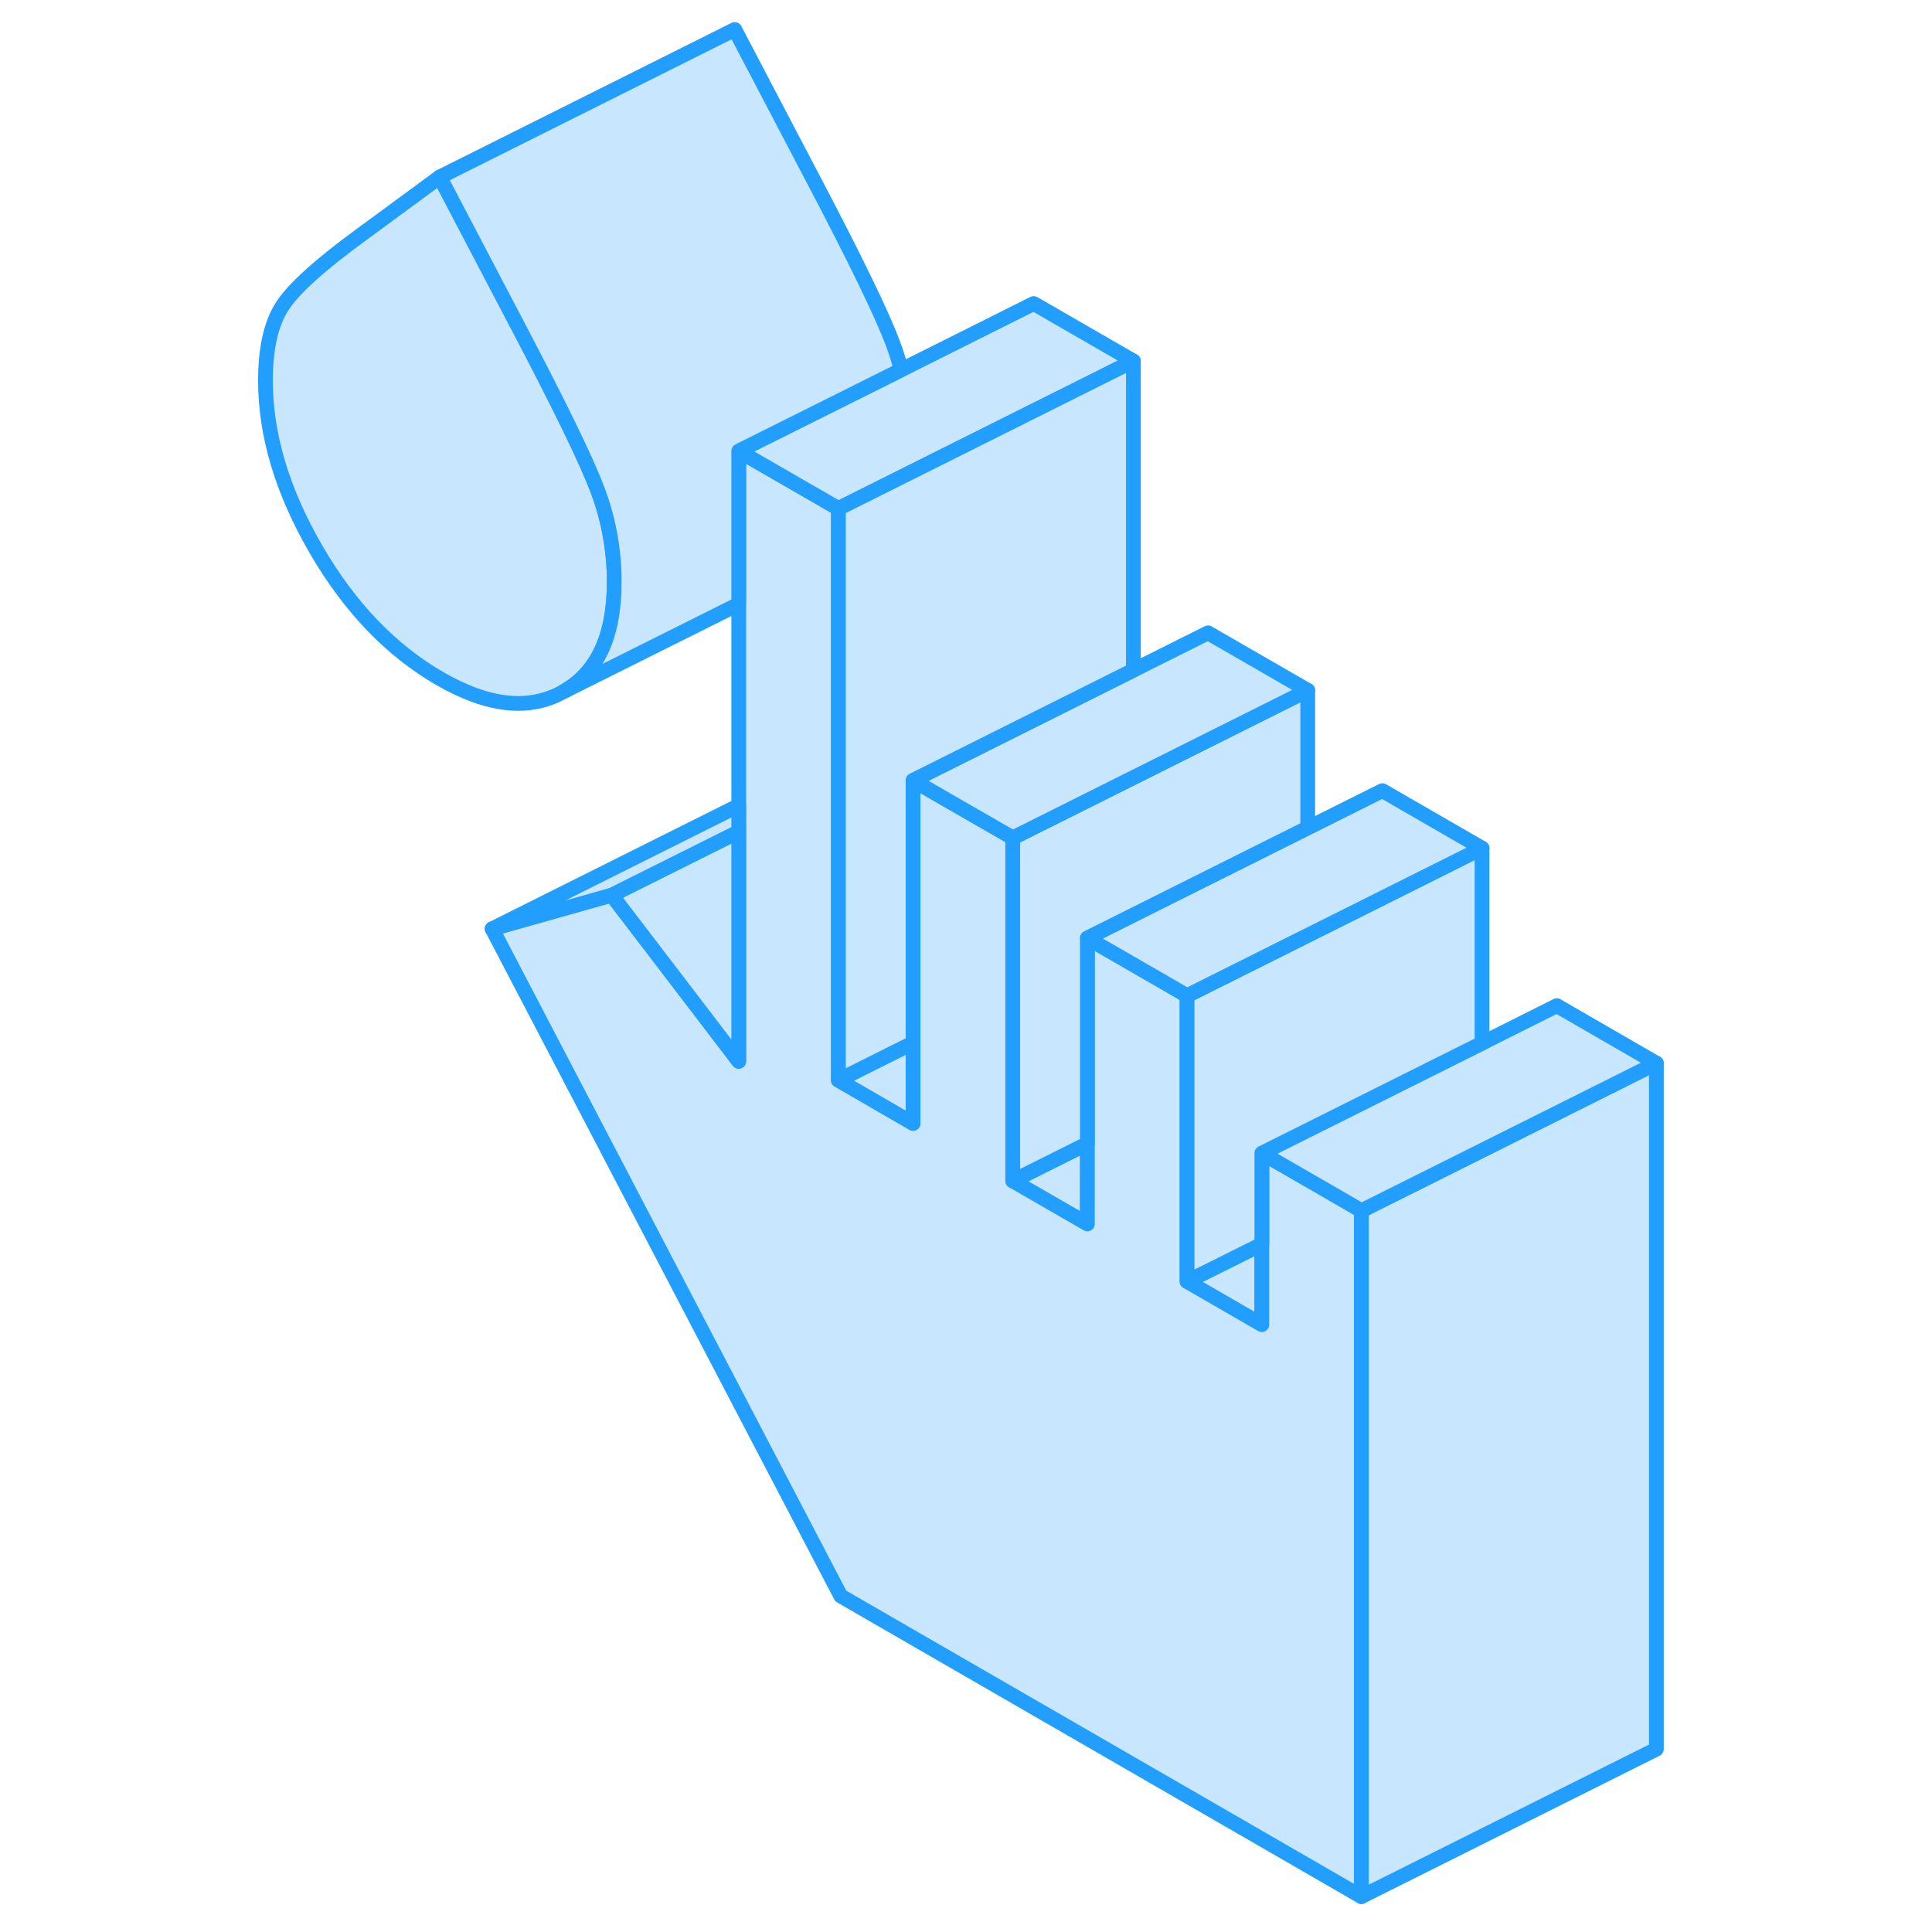 <svg width="48" height="48" viewBox="0 0 99 131" fill="#c8e7ff" xmlns="http://www.w3.org/2000/svg" stroke-width="1px" stroke-linecap="round" stroke-linejoin="round"><path d="M25.65 39.47C25.65 43.15 24.49 45.63 22.18 46.91C19.87 48.2 17.09 47.9 13.82 46.01C10.5 44.09 7.7 41.17 5.42 37.24C3.14 33.3 2 29.5 2 25.81C2 23.62 2.38 21.93 3.14 20.76C3.9 19.58 5.69 17.96 8.5 15.91L13.82 12L19.14 22.15C22.01 27.61 23.82 31.34 24.55 33.31C25.28 35.28 25.65 37.33 25.65 39.47Z" stroke="#229EFF" stroke-linejoin="round"/><path d="M52.67 80.07L57.73 82.99V77.54L52.67 80.07ZM64.49 86.89L69.56 89.82V84.36L64.49 86.89Z" stroke="#229EFF" stroke-linejoin="round"/><path d="M76.31 82.09V128.6L41.01 108.22L17.37 62.98L25.48 60.69L34.09 71.96V30.58L40.85 34.48V73.24L45.91 76.17V52.91L48.17 54.22L52.67 56.81V80.07L57.73 82.99V63.61L58.84 64.25L64.49 67.51V86.89L69.56 89.82V78.19L75.28 81.49L76.31 82.09Z" stroke="#229EFF" stroke-linejoin="round"/><path d="M96.311 72.09V118.6L76.311 128.6V82.09L85.52 77.49L89.561 75.47L96.311 72.09Z" stroke="#229EFF" stroke-linejoin="round"/><path d="M96.311 72.09L89.561 75.47L85.52 77.49L76.311 82.09L75.281 81.49L69.561 78.19L84.49 70.73L89.561 68.19L96.311 72.09Z" stroke="#229EFF" stroke-linejoin="round"/><path d="M72.67 46.81V56.14L65.91 59.52L60.85 62.05L57.73 63.61V77.54L52.67 80.07V56.81L54.09 56.1L60.85 52.72L65.91 50.19L72.67 46.81Z" stroke="#229EFF" stroke-linejoin="round"/><path d="M72.67 46.81L65.91 50.19L60.85 52.72L54.09 56.1L52.67 56.81L48.17 54.22L45.91 52.91L46.83 52.45L60.85 45.44L65.91 42.91L72.67 46.81Z" stroke="#229EFF" stroke-linejoin="round"/><path d="M60.85 24.48L54.09 27.86L45.39 32.21L40.85 34.48L34.09 30.58L45.1 25.08L54.09 20.58L60.85 24.48Z" stroke="#229EFF" stroke-linejoin="round"/><path d="M45.1 25.08L34.09 30.58V40.96L22.18 46.91C24.49 45.63 25.65 43.15 25.65 39.47C25.65 37.33 25.28 35.28 24.55 33.31C23.82 31.34 22.01 27.61 19.14 22.15L13.82 12L33.82 2L39.14 12.15C42.01 17.61 43.82 21.34 44.55 23.31C44.77 23.89 44.95 24.48 45.1 25.08Z" stroke="#229EFF" stroke-linejoin="round"/><path d="M84.49 57.51V70.73L69.56 78.19V84.36L64.49 86.89V67.51L72.67 63.42L77.73 60.89L84.49 57.51Z" stroke="#229EFF" stroke-linejoin="round"/><path d="M84.49 57.51L77.731 60.89L72.671 63.42L64.49 67.51L58.84 64.25L57.73 63.61L60.85 62.05L65.91 59.52L72.671 56.14L77.731 53.61L84.49 57.51Z" stroke="#229EFF" stroke-linejoin="round"/><path d="M34.09 56.39V71.96L25.48 60.69L34.09 56.39Z" stroke="#229EFF" stroke-linejoin="round"/><path d="M34.09 54.62V56.39L25.48 60.69L17.37 62.98L34.09 54.62Z" stroke="#229EFF" stroke-linejoin="round"/><path d="M45.91 70.71V76.17L40.85 73.24L45.91 70.71Z" stroke="#229EFF" stroke-linejoin="round"/><path d="M60.85 24.48V45.44L46.83 52.45L45.91 52.91V70.71L40.85 73.24V34.48L45.39 32.21L54.09 27.86L60.85 24.48Z" stroke="#229EFF" stroke-linejoin="round"/></svg>